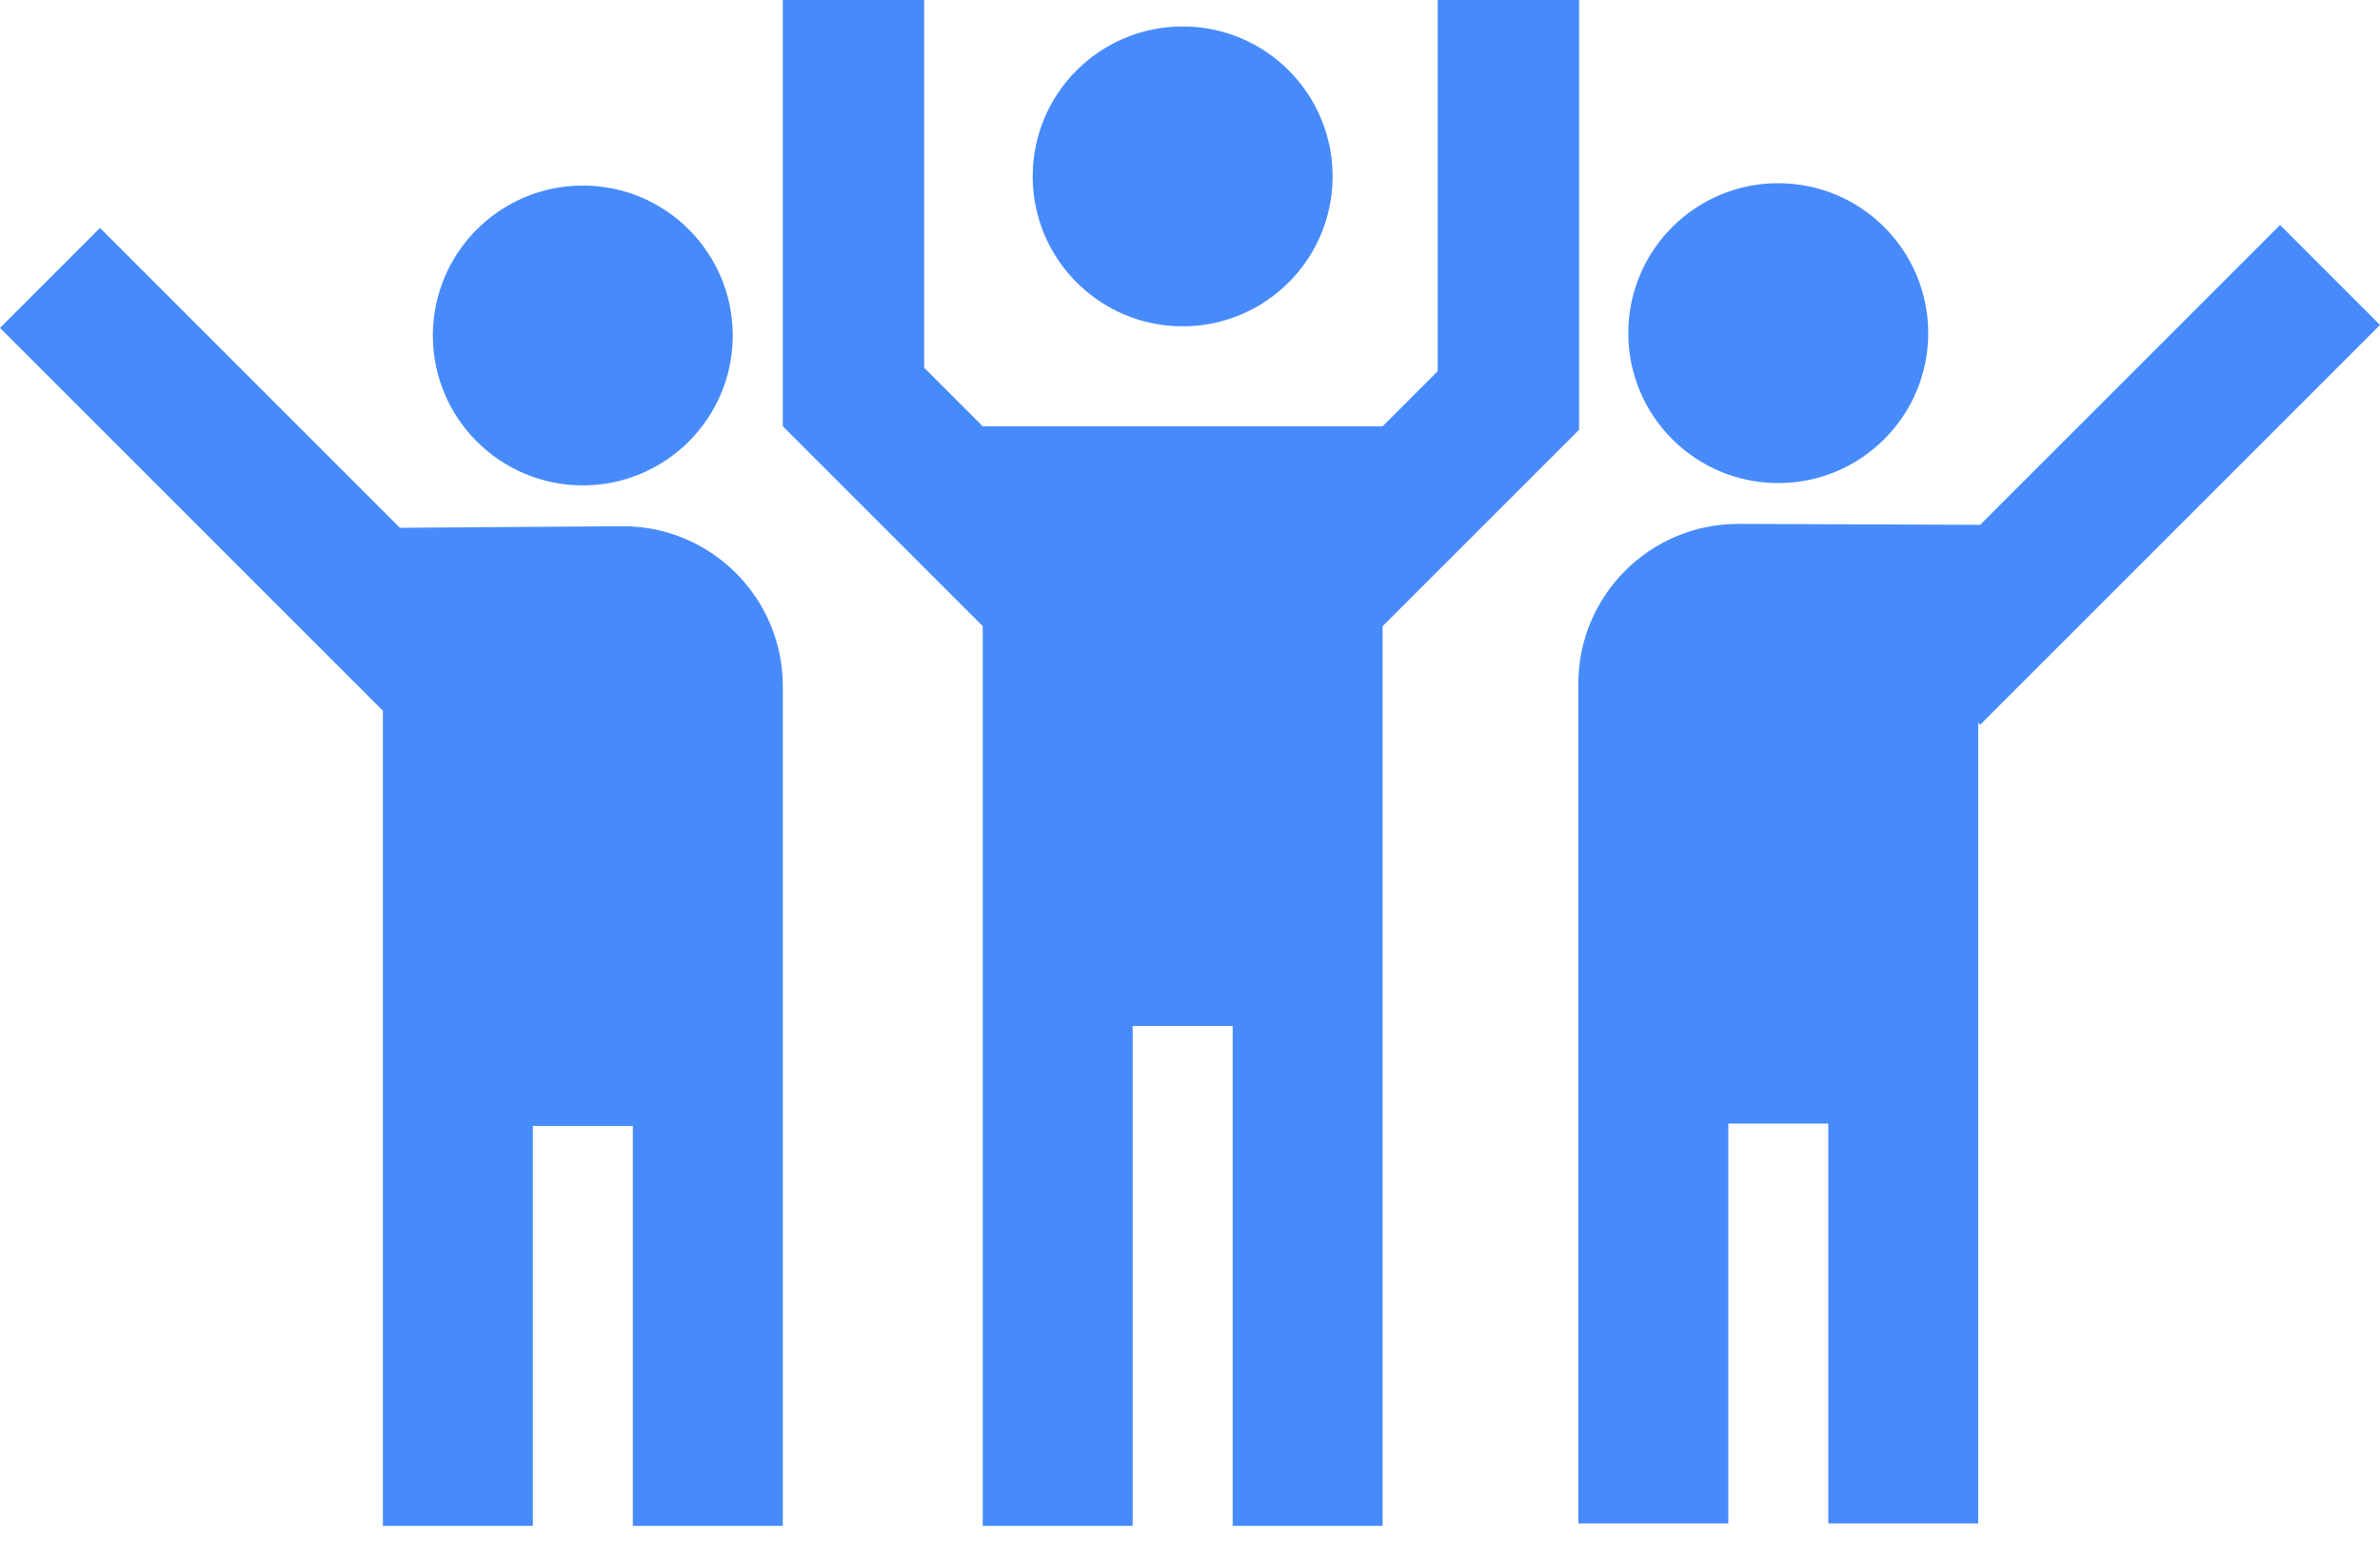 <svg width="105" height="68" viewBox="0 0 105 68" fill="none" xmlns="http://www.w3.org/2000/svg">
<path d="M78.452 21.316C82.106 21.316 85.068 18.354 85.068 14.7C85.068 11.046 82.106 8.084 78.452 8.084C74.798 8.084 71.836 11.046 71.836 14.7C71.836 18.354 74.798 21.316 78.452 21.316Z" fill="#478BFB"/>
<path d="M25.712 21.418C29.365 21.418 32.327 18.456 32.327 14.803C32.327 11.15 29.365 8.188 25.712 8.188C22.059 8.188 19.097 11.15 19.097 14.803C19.097 18.456 22.059 21.418 25.712 21.418Z" fill="#478BFB"/>
<path d="M27.478 23.22L17.643 23.29L4.412 10.058L0 14.47L16.892 31.361V67.325H23.509V49.683H27.919V67.325H34.535V30.276C34.535 26.382 31.375 23.22 27.478 23.22Z" fill="#478BFB"/>
<path d="M105 14.339L100.59 9.927L87.36 23.158L76.689 23.117C72.793 23.117 69.632 26.275 69.632 30.173V67.223H76.249V49.58H80.66V67.223H87.275V31.888L87.36 31.981L105 14.339Z" fill="#478BFB"/>
<path d="M69.666 0H63.428V16.38L60.998 18.81H43.356L40.772 16.226V0H34.535V18.81L43.356 27.63V67.325H49.971V45.273H54.382V67.325H60.998V27.63L69.666 18.964V0Z" fill="#478BFB"/>
<path d="M52.176 14.399C55.83 14.399 58.792 11.437 58.792 7.783C58.792 4.129 55.83 1.167 52.176 1.167C48.522 1.167 45.56 4.129 45.56 7.783C45.56 11.437 48.522 14.399 52.176 14.399Z" fill="#478BFB"/>
</svg>
